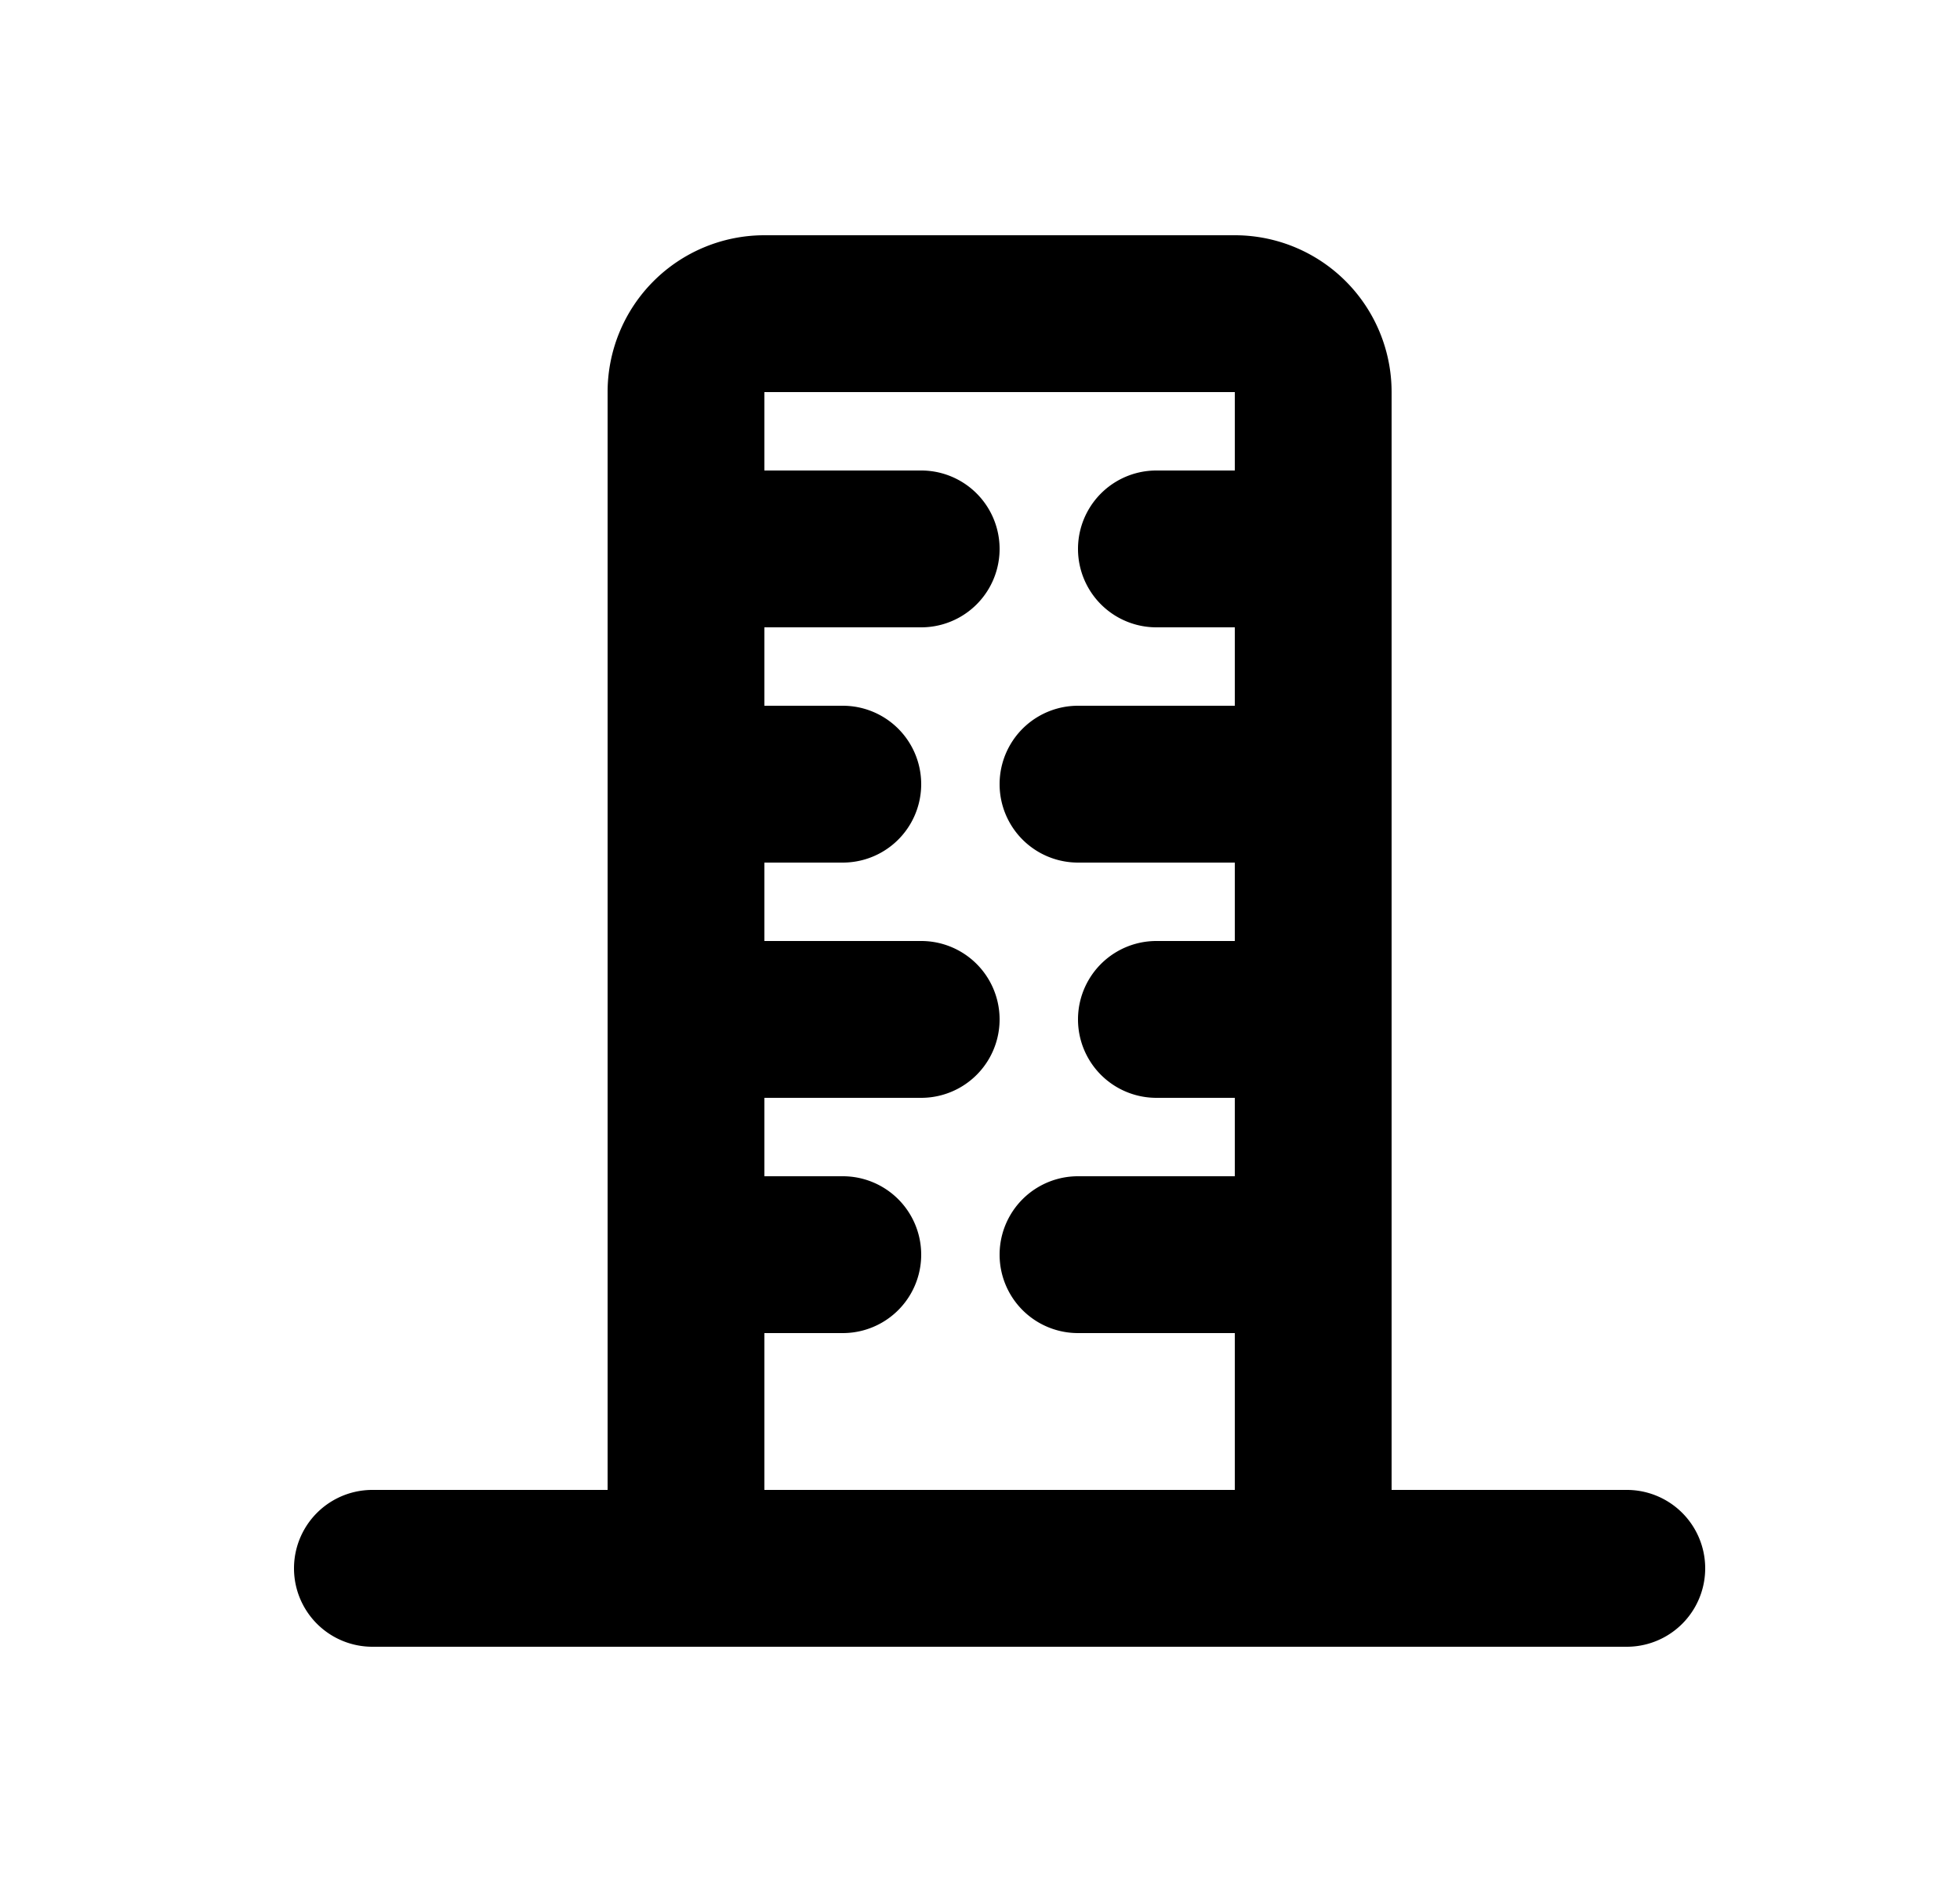 <svg xmlns="http://www.w3.org/2000/svg" viewBox="0 0 25 24" fill="currentColor" aria-hidden="true" data-slot="icon">
    <path fill-rule="evenodd" d="M7.75 5a2 2 0 0 1 2-2h6a2 2 0 0 1 2 2v14h3a1 1 0 1 1 0 2h-16a1 1 0 1 1 0-2h3zm8 10h-2a1 1 0 1 0 0 2h2v2h-6v-2h1a1 1 0 1 0 0-2h-1v-1h2a1 1 0 1 0 0-2h-2v-1h1a1 1 0 1 0 0-2h-1V8h2a1 1 0 1 0 0-2h-2V5h6v1h-1a1 1 0 1 0 0 2h1v1h-2a1 1 0 1 0 0 2h2v1h-1a1 1 0 1 0 0 2h1z" clip-rule="evenodd"/>
</svg>
